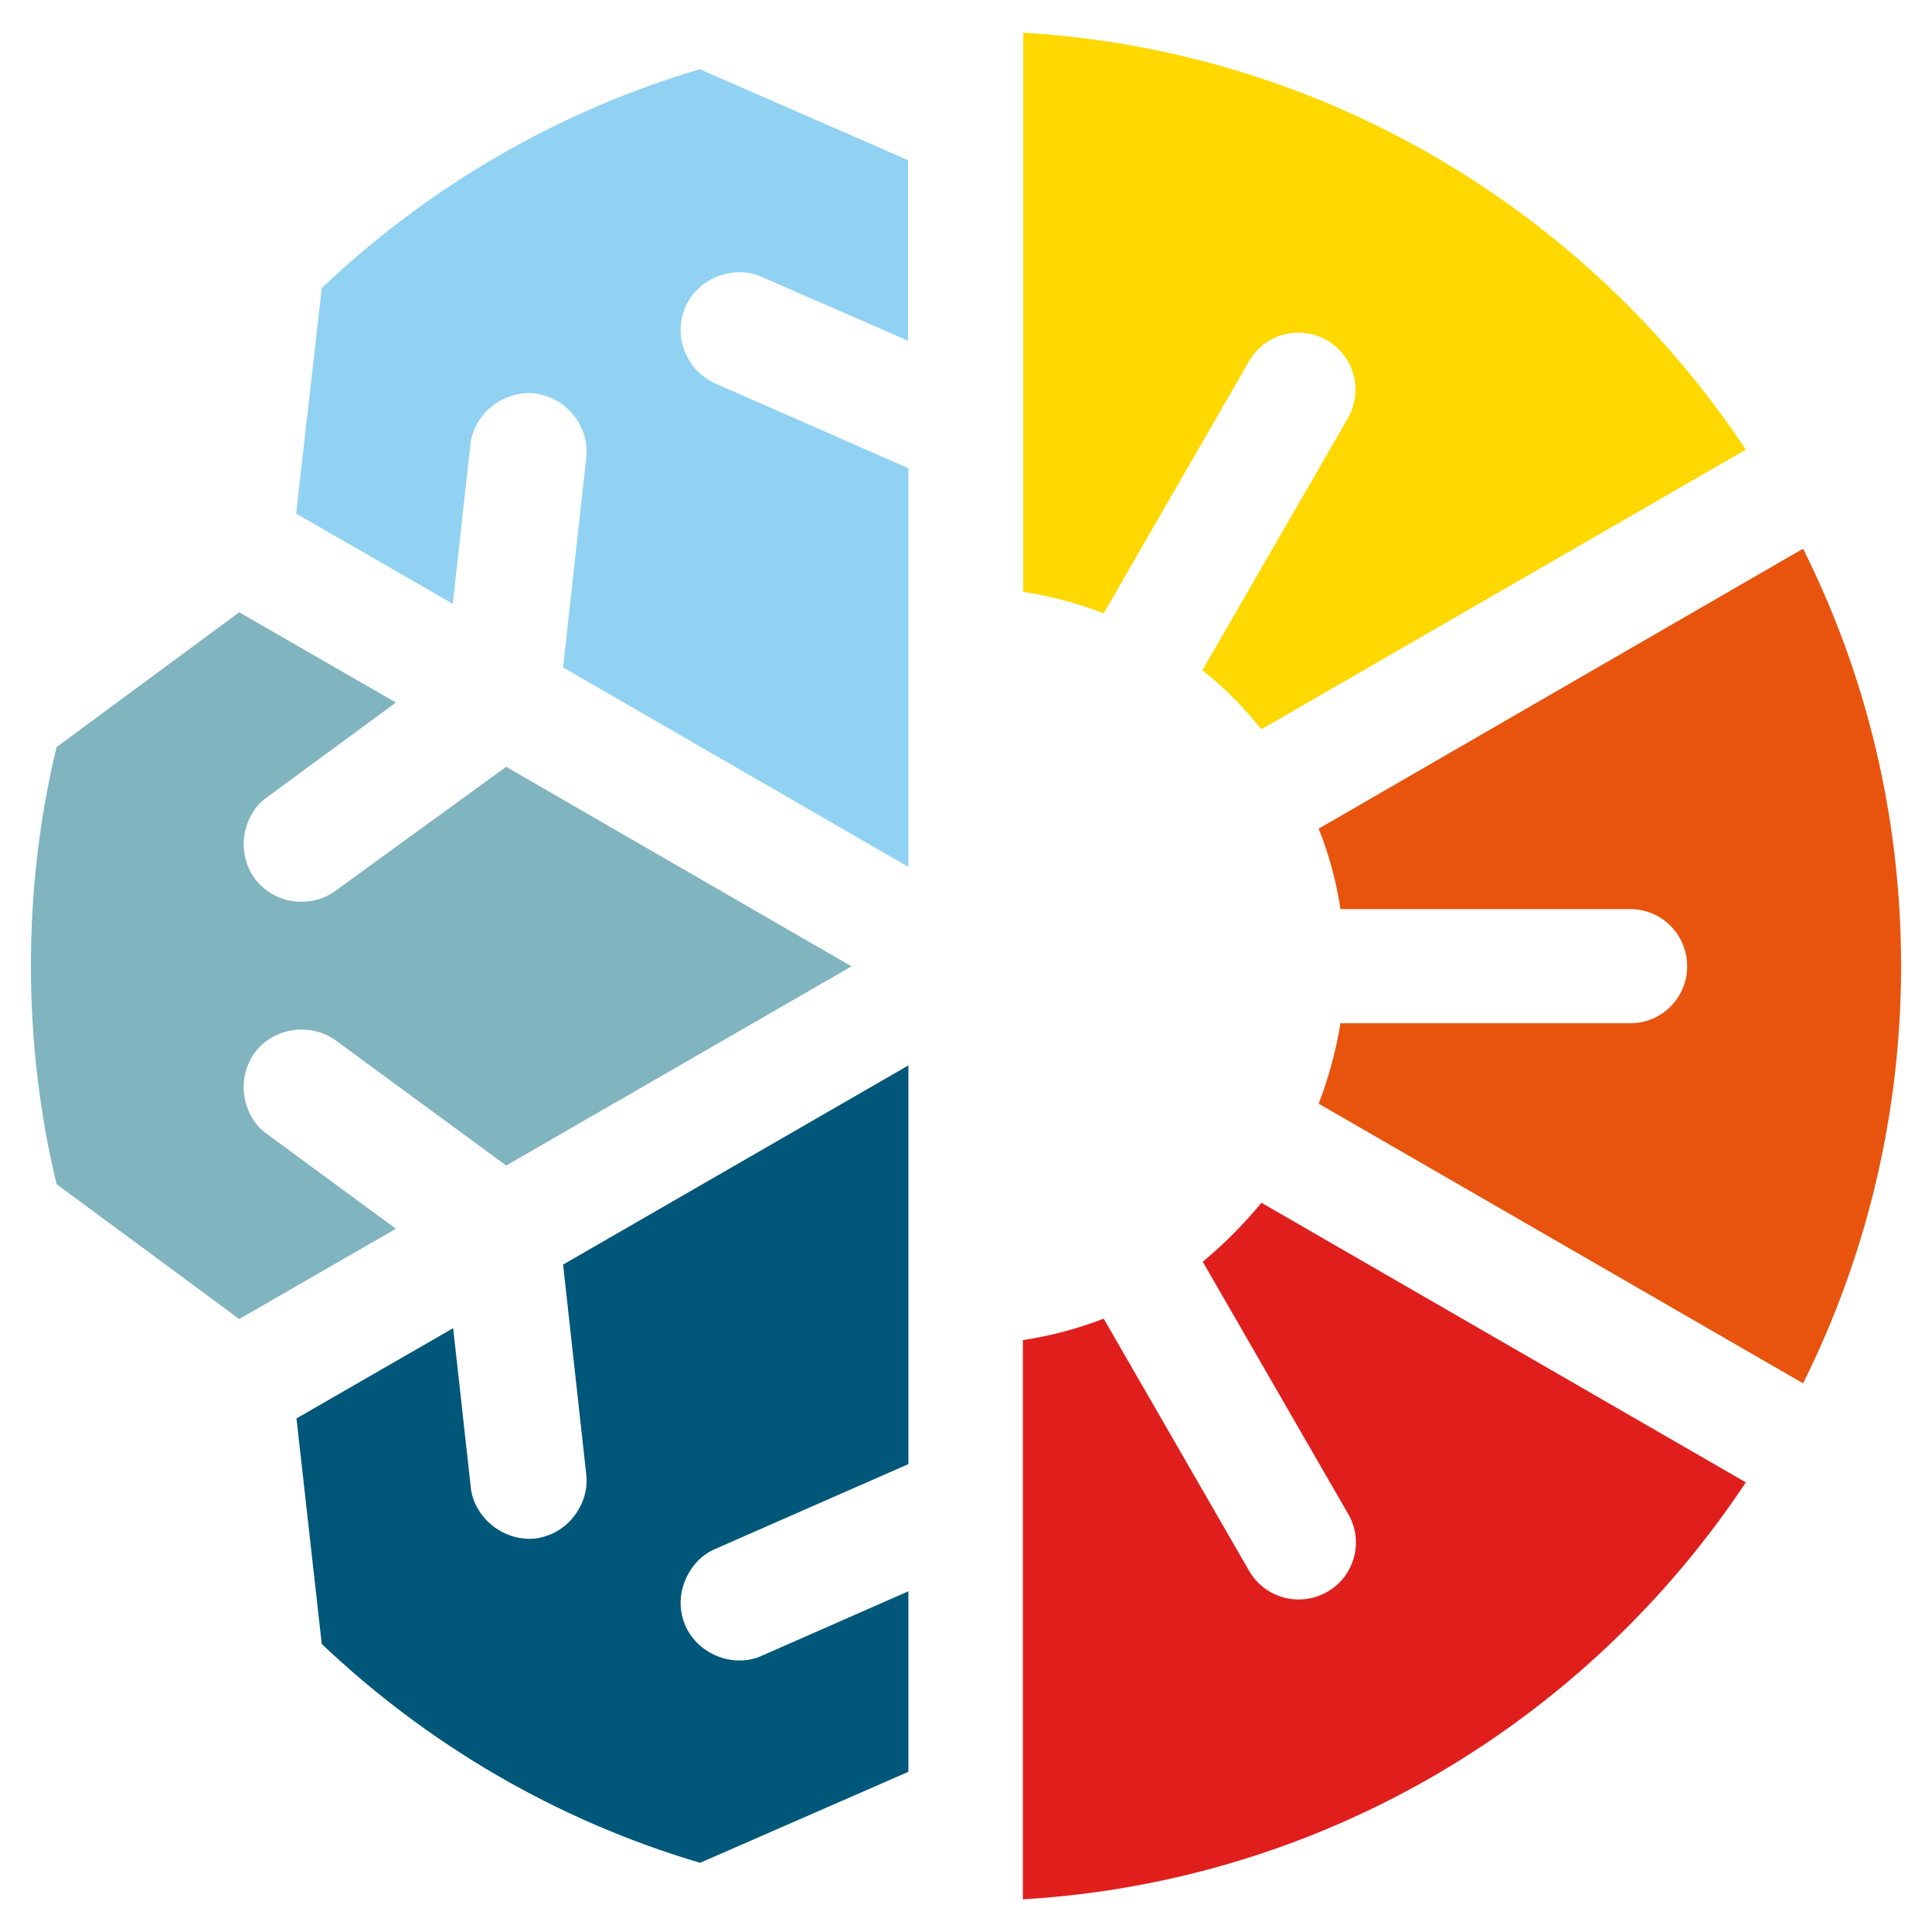 <?xml version="1.0" encoding="utf-8"?>
<!-- Generator: Adobe Illustrator 25.0.1, SVG Export Plug-In . SVG Version: 6.00 Build 0)  -->
<svg version="1.0" id="Capa_1" xmlns="http://www.w3.org/2000/svg" xmlns:xlink="http://www.w3.org/1999/xlink" x="0px" y="0px"
	 viewBox="0 0 55 55" style="enable-background:new 0 0 55 55;" xml:space="preserve">
<style type="text/css">
	.st0{fill:#005779;}
	.st1{fill:#80B4BF;}
	.st2{fill:#91D2F3;}
	.st3{fill:#E01F1D;}
	.st4{fill:#E8540D;}
	.st5{fill:#FFD800;}
</style>
<g>
	<g>
		<path class="st0" d="M25.86,45.3v5.14l-5.93,2.59c-4.09-1.21-7.76-3.37-10.77-6.23l-0.72-6.42l4.46-2.57l0.5,4.51
			c0.02,0.23,0.09,0.44,0.21,0.64c0.33,0.57,0.98,0.9,1.62,0.84c0.44-0.06,0.82-0.27,1.09-0.61c0.28-0.34,0.42-0.79,0.37-1.21
			l-0.66-5.98l9.83-5.67v11.35l-5.51,2.42c-0.39,0.17-0.7,0.51-0.86,0.93c-0.16,0.41-0.15,0.85,0.02,1.25
			c0.26,0.59,0.88,0.99,1.53,0.99c0.23,0,0.45-0.04,0.66-0.14L25.86,45.3z"/>
		<path class="st1" d="M14.41,21.83l9.83,5.68l-9.83,5.67l-4.85-3.56c-0.34-0.25-0.79-0.36-1.24-0.29
			c-0.43,0.07-0.81,0.29-1.07,0.64c-0.38,0.52-0.42,1.25-0.09,1.82c0.11,0.2,0.26,0.37,0.45,0.5l3.66,2.69l-4.46,2.57l-5.2-3.84
			c-0.48-1.99-0.73-4.08-0.73-6.22c0-2.14,0.25-4.23,0.73-6.22l5.2-3.84l4.46,2.57l-3.66,2.69c-0.19,0.13-0.34,0.3-0.45,0.5
			c-0.33,0.57-0.29,1.3,0.09,1.82c0.27,0.35,0.64,0.58,1.07,0.64c0.44,0.07,0.89-0.04,1.23-0.29L14.41,21.83z"/>
		<path class="st2" d="M25.86,13.33v11.35l-9.83-5.68l0.66-5.98c0.05-0.42-0.09-0.87-0.37-1.21c-0.27-0.34-0.66-0.55-1.1-0.61
			c-0.64-0.07-1.29,0.27-1.62,0.83c-0.11,0.2-0.19,0.41-0.21,0.64l-0.5,4.52l-4.46-2.57L9.16,8.2c3.01-2.86,6.68-5.02,10.76-6.23
			l5.93,2.59v5.14L21.7,7.89c-0.21-0.1-0.43-0.14-0.66-0.14c-0.66,0-1.27,0.4-1.53,0.99c-0.17,0.41-0.18,0.84-0.02,1.25
			c0.16,0.42,0.48,0.75,0.86,0.92L25.86,13.33z"/>
		<path class="st3" d="M35.91,34.24L49.7,42.2c-4.49,6.76-11.98,11.36-20.58,11.87V38.15c0.8-0.12,1.57-0.33,2.3-0.61l4.14,7.18
			c0.45,0.78,1.44,1.04,2.22,0.6c0.79-0.45,1.05-1.45,0.6-2.22l-4.14-7.18C34.85,35.41,35.41,34.85,35.91,34.24z"/>
		<path class="st4" d="M51.33,15.62c1.79,3.58,2.79,7.61,2.79,11.88c0,4.27-1.01,8.31-2.79,11.88l-13.79-7.96
			c0.28-0.73,0.49-1.5,0.62-2.29l8.25,0c0.9,0,1.62-0.73,1.62-1.62c0-0.91-0.73-1.63-1.62-1.63l-8.25,0
			c-0.12-0.8-0.33-1.56-0.62-2.29L51.33,15.62z"/>
		<path class="st5" d="M49.7,12.8l-13.79,7.96c-0.5-0.62-1.06-1.19-1.68-1.68l4.14-7.17c0.45-0.78,0.18-1.77-0.59-2.22
			c-0.78-0.45-1.77-0.19-2.22,0.59l-4.14,7.18c-0.73-0.28-1.49-0.49-2.29-0.61V0.93C37.72,1.44,45.21,6.04,49.7,12.8z"/>
	</g>
</g>
</svg>
